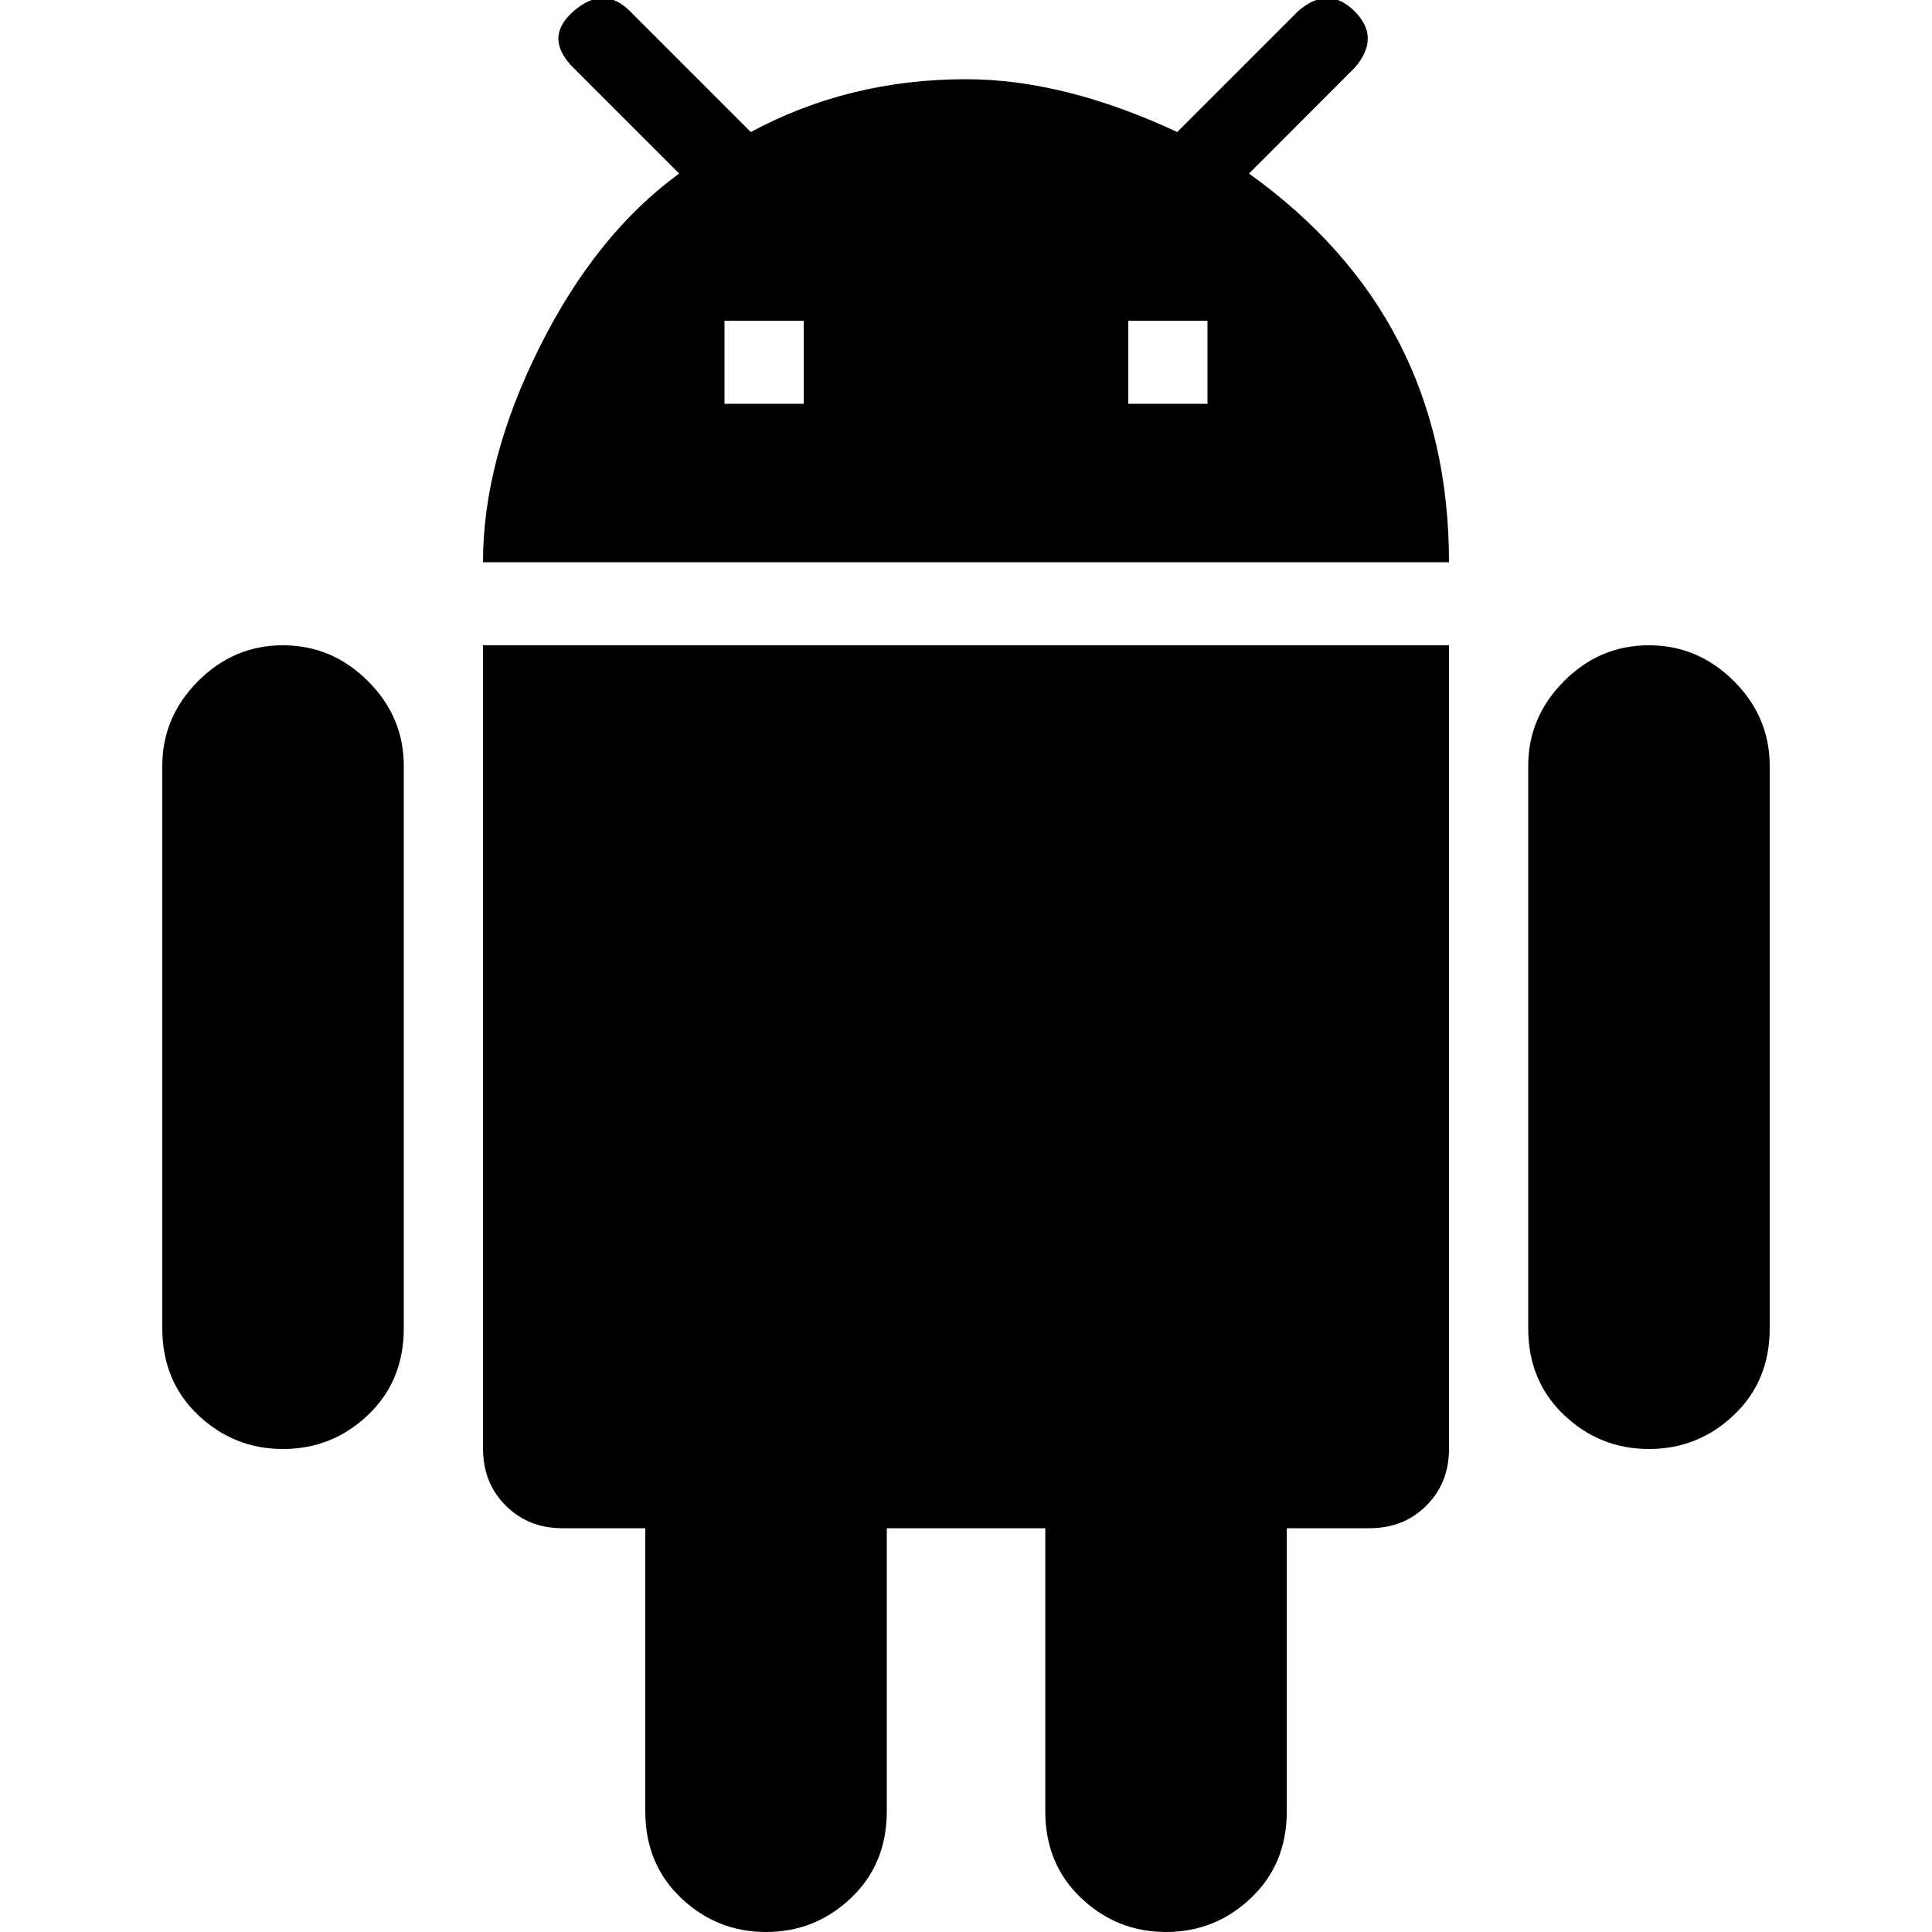 <!-- Generated by IcoMoon.io -->
<svg version="1.1" xmlns="http://www.w3.org/2000/svg" width="24" height="24" viewBox="0 0 24 24">
<path d="M15 5.016v-1.031h-0.984v1.031h0.984zM9.984 5.016v-1.031h-0.984v1.031h0.984zM15.516 2.156q2.484 1.781 2.484 4.828h-12q0-1.266 0.703-2.672t1.734-2.156l-1.313-1.313q-0.375-0.375 0-0.703t0.703 0l1.5 1.5q1.219-0.656 2.672-0.656 1.219 0 2.625 0.656l1.5-1.5q0.375-0.328 0.703 0t0 0.703zM20.484 8.016q0.609 0 1.055 0.445t0.445 1.055v6.984q0 0.656-0.445 1.078t-1.055 0.422-1.055-0.422-0.445-1.078v-6.984q0-0.609 0.445-1.055t1.055-0.445zM3.516 8.016q0.609 0 1.055 0.445t0.445 1.055v6.984q0 0.656-0.445 1.078t-1.055 0.422-1.055-0.422-0.445-1.078v-6.984q0-0.609 0.445-1.055t1.055-0.445zM6 18v-9.984h12v9.984q0 0.422-0.281 0.703t-0.703 0.281h-1.031v3.516q0 0.656-0.445 1.078t-1.055 0.422-1.055-0.422-0.445-1.078v-3.516h-1.969v3.516q0 0.656-0.445 1.078t-1.055 0.422-1.055-0.422-0.445-1.078v-3.516h-1.031q-0.422 0-0.703-0.281t-0.281-0.703z"></path>
</svg>
